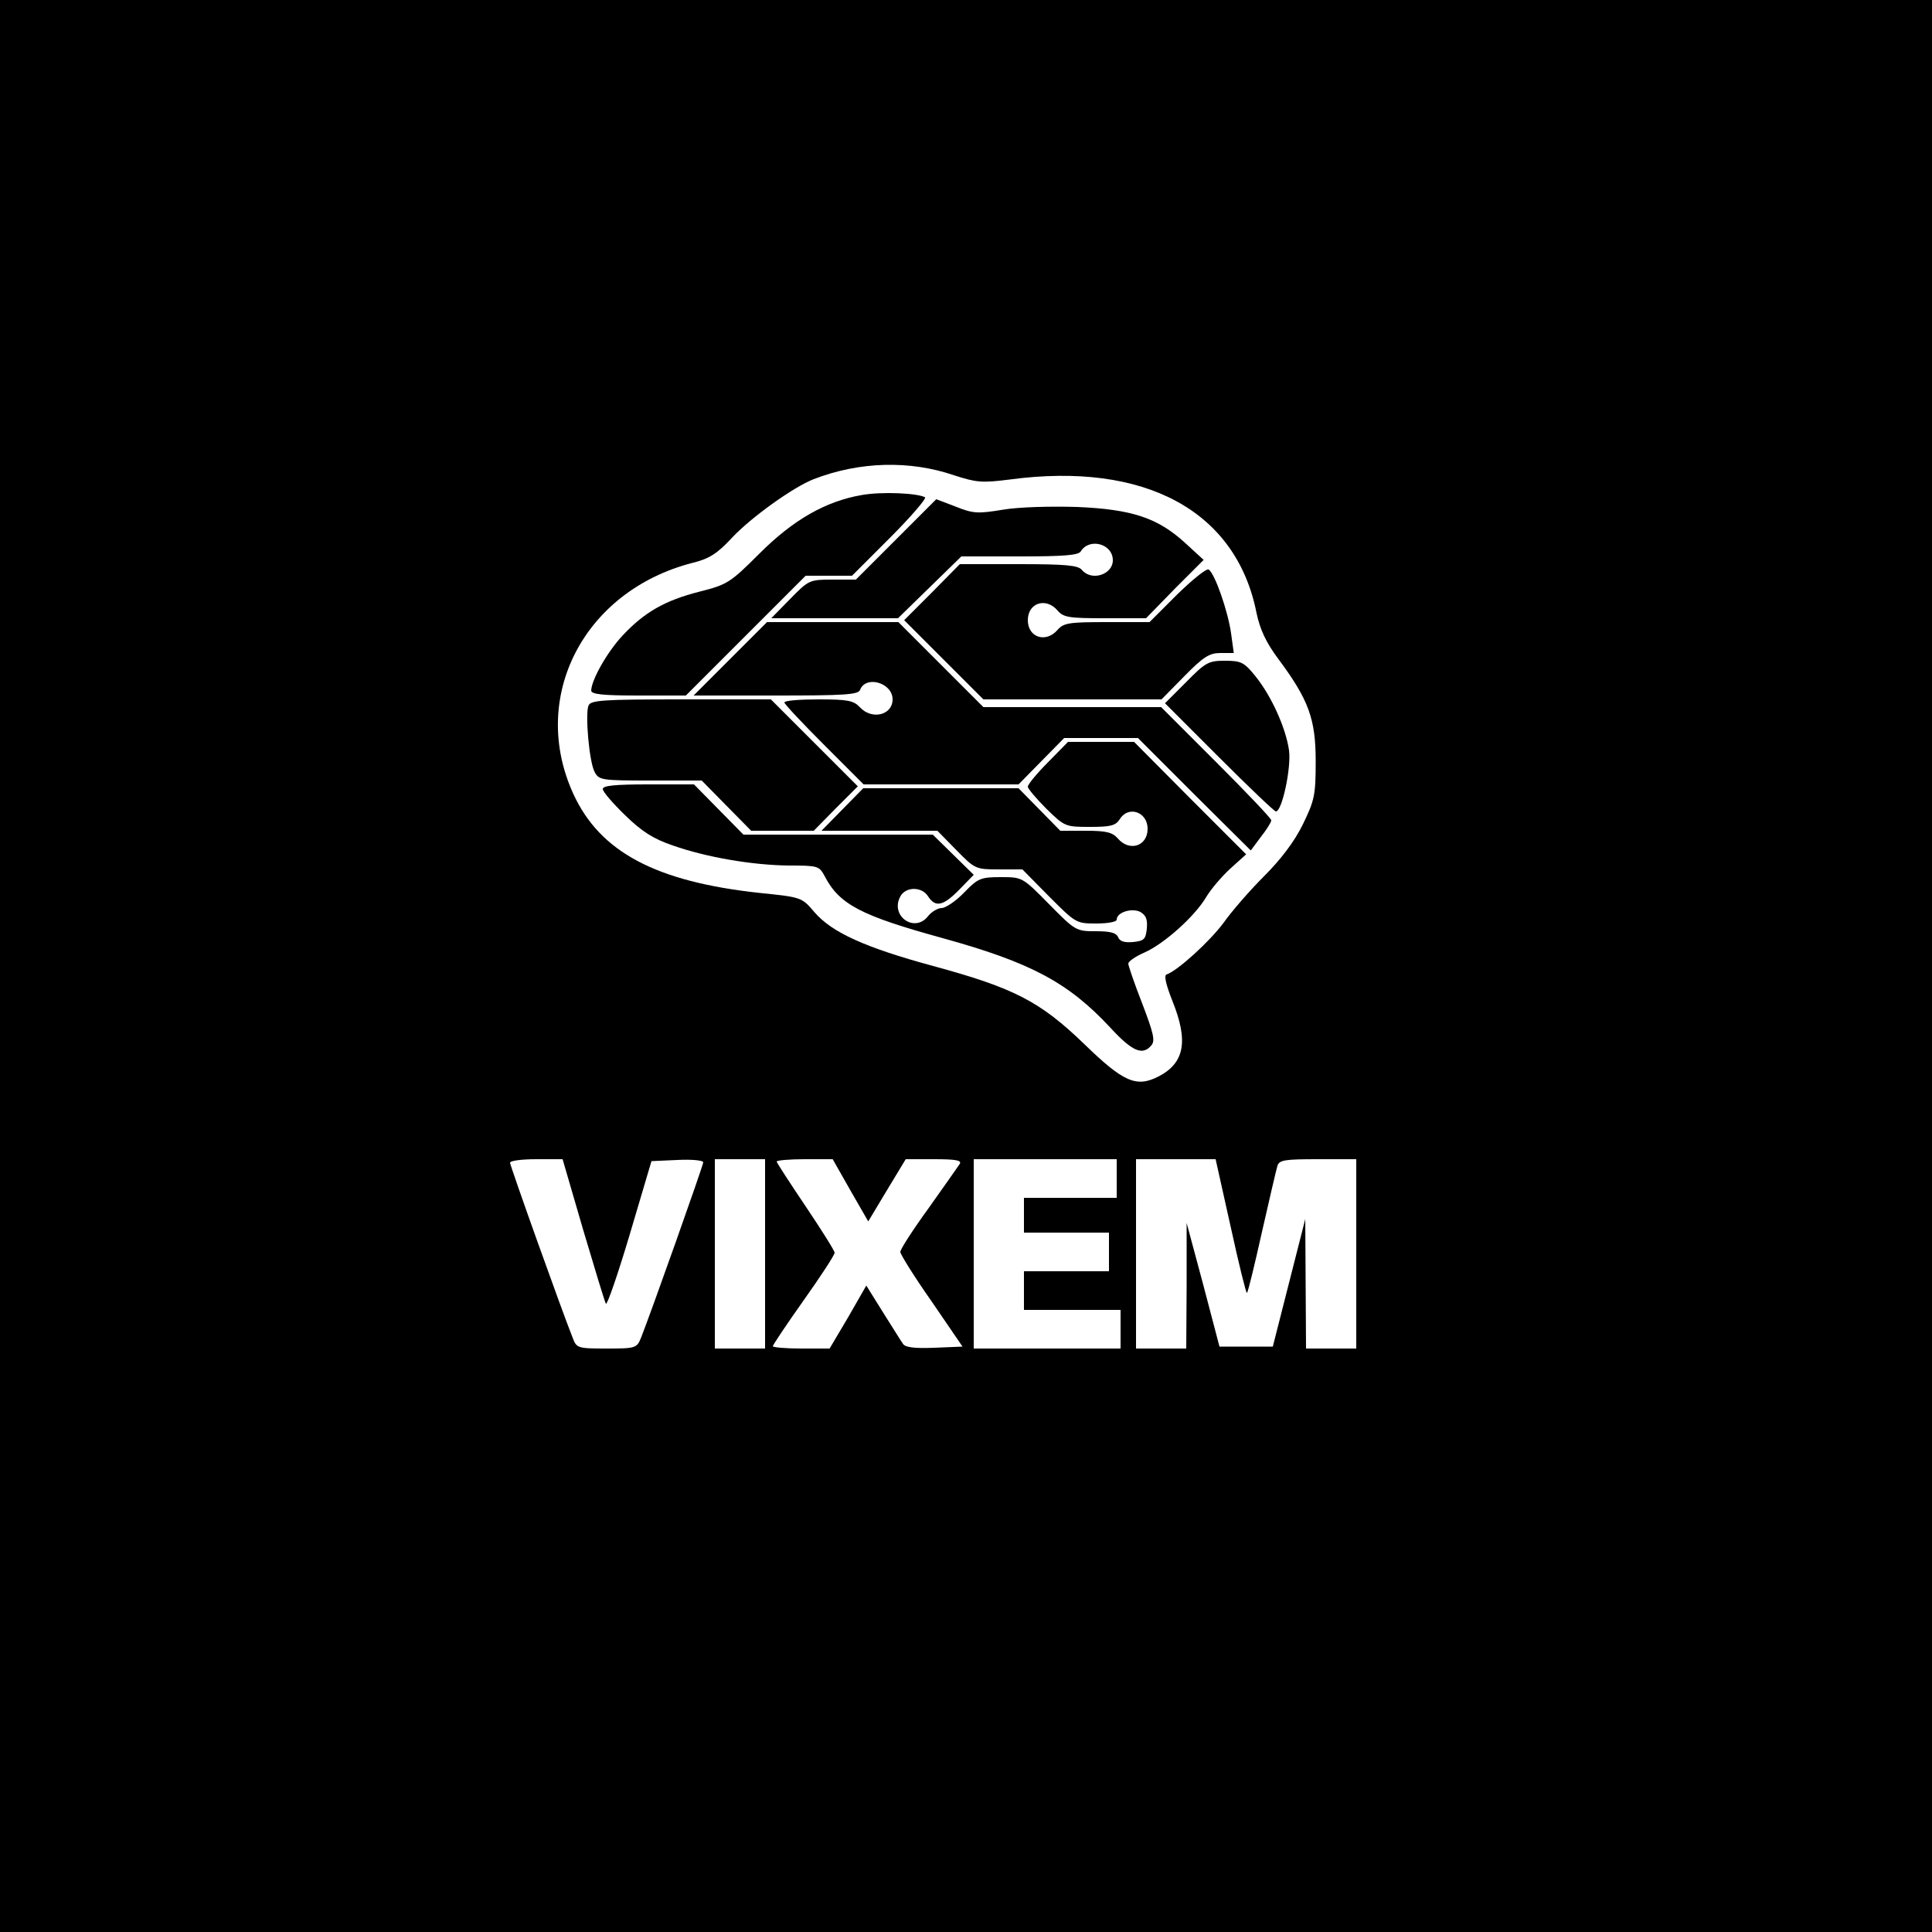 <?xml version="1.0" standalone="no"?>
<!DOCTYPE svg PUBLIC "-//W3C//DTD SVG 20010904//EN"
 "http://www.w3.org/TR/2001/REC-SVG-20010904/DTD/svg10.dtd">
<svg version="1.0" xmlns="http://www.w3.org/2000/svg"
 width="500pt" height="500pt" viewBox="0 0 500 500"
 preserveAspectRatio="xMidYMid meet">

<g transform="translate(0,500) scale(0.1,-0.1)"
fill="#000000" stroke="none">
<path d="M0 2500 l0 -2500 2500 0 2500 0 0 2500 0 2500 -2500 0 -2500 0 0
-2500z m2469 1270 c59 -19 72 -20 144 -11 350 47 587 -81 639 -346 9 -42 24
-75 56 -118 79 -106 97 -156 97 -265 0 -88 -3 -101 -33 -163 -22 -45 -57 -91
-101 -135 -37 -37 -84 -91 -105 -121 -36 -48 -118 -123 -147 -133 -7 -2 -2
-25 15 -68 42 -104 32 -161 -36 -196 -57 -29 -90 -15 -192 84 -114 110 -181
145 -391 202 -177 48 -262 87 -307 139 -33 39 -34 39 -141 50 -270 29 -414
106 -483 256 -115 250 26 525 307 598 45 11 65 24 104 66 50 53 159 131 211
151 119 46 249 49 363 10z m-960 -1952 c30 -101 56 -187 59 -192 3 -5 31 76
62 180 l56 189 67 3 c37 2 67 -1 67 -6 0 -8 -136 -391 -161 -454 -11 -27 -14
-28 -89 -28 -75 0 -78 1 -88 28 -28 70 -162 445 -162 453 0 5 30 9 68 9 l68 0
53 -182z m471 -63 l0 -245 -65 0 -65 0 0 245 0 245 65 0 65 0 0 -245z m221
164 l46 -80 48 80 49 81 74 0 c56 0 71 -3 66 -12 -5 -7 -41 -59 -81 -115 -40
-55 -73 -106 -73 -113 0 -6 36 -64 81 -128 l80 -117 -73 -3 c-52 -2 -75 1 -81
10 -5 7 -28 44 -52 82 l-43 69 -47 -82 -48 -81 -73 0 c-41 0 -74 3 -74 6 0 3
36 57 80 119 44 62 80 117 80 123 0 5 -34 59 -75 120 -41 61 -75 113 -75 116
0 3 33 6 73 6 l72 0 46 -81z m689 31 l0 -50 -120 0 -120 0 0 -45 0 -45 110 0
110 0 0 -50 0 -50 -110 0 -110 0 0 -50 0 -50 125 0 125 0 0 -50 0 -50 -190 0
-190 0 0 245 0 245 185 0 185 0 0 -50z m295 -125 c21 -96 40 -173 42 -171 3 2
20 73 39 158 19 84 37 161 40 171 5 15 19 17 105 17 l99 0 0 -245 0 -245 -65
0 -65 0 -1 168 -1 167 -42 -165 -42 -165 -69 0 -69 0 -42 160 -43 160 0 -162
-1 -163 -65 0 -65 0 0 245 0 245 103 0 103 0 39 -175z"/>
<path d="M2231 3719 c-94 -16 -178 -64 -266 -152 -75 -75 -83 -80 -154 -98
-91 -23 -144 -54 -200 -114 -40 -43 -80 -114 -81 -142 0 -10 31 -13 123 -13
l122 0 155 155 155 155 60 0 60 0 99 99 c54 54 94 101 90 104 -20 11 -112 15
-163 6z"/>
<path d="M2319 3604 l-104 -104 -60 0 c-60 0 -62 -1 -110 -50 l-49 -50 164 0
164 0 82 80 82 80 150 0 c115 0 153 3 159 13 22 36 83 20 83 -23 0 -37 -55
-55 -80 -25 -10 12 -41 15 -164 15 l-152 0 -72 -73 -72 -72 103 -103 102 -102
230 0 231 0 59 60 c49 50 65 60 93 60 l35 0 -7 51 c-8 57 -42 155 -58 165 -5
4 -42 -26 -82 -65 l-71 -71 -111 0 c-97 0 -111 -2 -127 -20 -30 -35 -77 -20
-77 25 0 45 47 60 77 25 15 -18 30 -20 123 -20 l106 0 74 76 75 75 -48 44
c-71 65 -138 87 -280 93 -68 2 -149 0 -191 -7 -66 -11 -78 -10 -123 8 l-50 19
-104 -104z"/>
<path d="M1890 3295 l-95 -95 213 0 c177 0 214 2 218 15 15 38 84 18 84 -25 0
-41 -54 -54 -85 -20 -16 17 -31 20 -107 20 -48 0 -88 -3 -88 -8 0 -4 46 -53
103 -110 l102 -102 200 0 201 0 59 60 59 60 96 0 95 0 146 -146 146 -145 26
35 c15 19 27 38 27 43 0 5 -64 72 -143 151 l-142 142 -230 0 -230 0 -110 110
-110 110 -170 0 -170 0 -95 -95z"/>
<path d="M3070 3235 l-55 -55 140 -140 c77 -77 143 -140 147 -140 16 0 40 113
34 158 -8 57 -45 140 -87 192 -29 36 -37 40 -79 40 -42 0 -50 -4 -100 -55z"/>
<path d="M1523 3174 c-9 -23 2 -147 16 -172 11 -21 18 -22 144 -22 l133 0 64
-65 64 -65 81 0 81 0 57 58 57 57 -113 113 -112 112 -233 0 c-202 0 -233 -2
-239 -16z"/>
<path d="M2712 3027 c-29 -29 -52 -57 -52 -63 0 -5 22 -31 48 -57 47 -46 49
-47 112 -47 54 0 67 3 78 20 22 36 72 19 72 -25 0 -45 -47 -60 -77 -25 -14 16
-30 20 -83 20 l-66 0 -54 55 -54 55 -201 0 -201 0 -54 -55 -54 -55 150 0 150
0 49 -50 c48 -49 50 -50 110 -50 l61 0 69 -70 c69 -69 70 -70 122 -70 29 0 53
4 53 10 0 19 39 31 61 20 15 -9 19 -19 17 -43 -3 -28 -7 -32 -36 -35 -22 -2
-34 2 -38 12 -5 12 -20 16 -58 16 -51 0 -53 1 -121 70 -69 70 -69 70 -125 70
-52 0 -59 -3 -95 -40 -21 -22 -48 -40 -58 -40 -10 0 -27 -10 -36 -22 -35 -43
-98 2 -71 52 14 26 56 26 72 0 19 -29 39 -25 81 18 l37 38 -53 52 -53 52 -245
0 -245 0 -64 65 -64 65 -118 0 c-85 0 -118 -3 -118 -12 0 -7 26 -37 58 -68 43
-42 73 -61 123 -78 88 -31 207 -51 301 -52 74 0 78 -1 92 -27 38 -74 95 -103
306 -161 228 -63 325 -115 433 -231 57 -62 84 -74 107 -46 10 12 5 32 -24 108
-20 51 -36 98 -36 103 0 6 19 19 42 29 50 22 130 93 160 144 12 20 40 53 62
73 l41 37 -145 145 -145 146 -85 0 -86 0 -52 -53z"/>
</g>
</svg>

